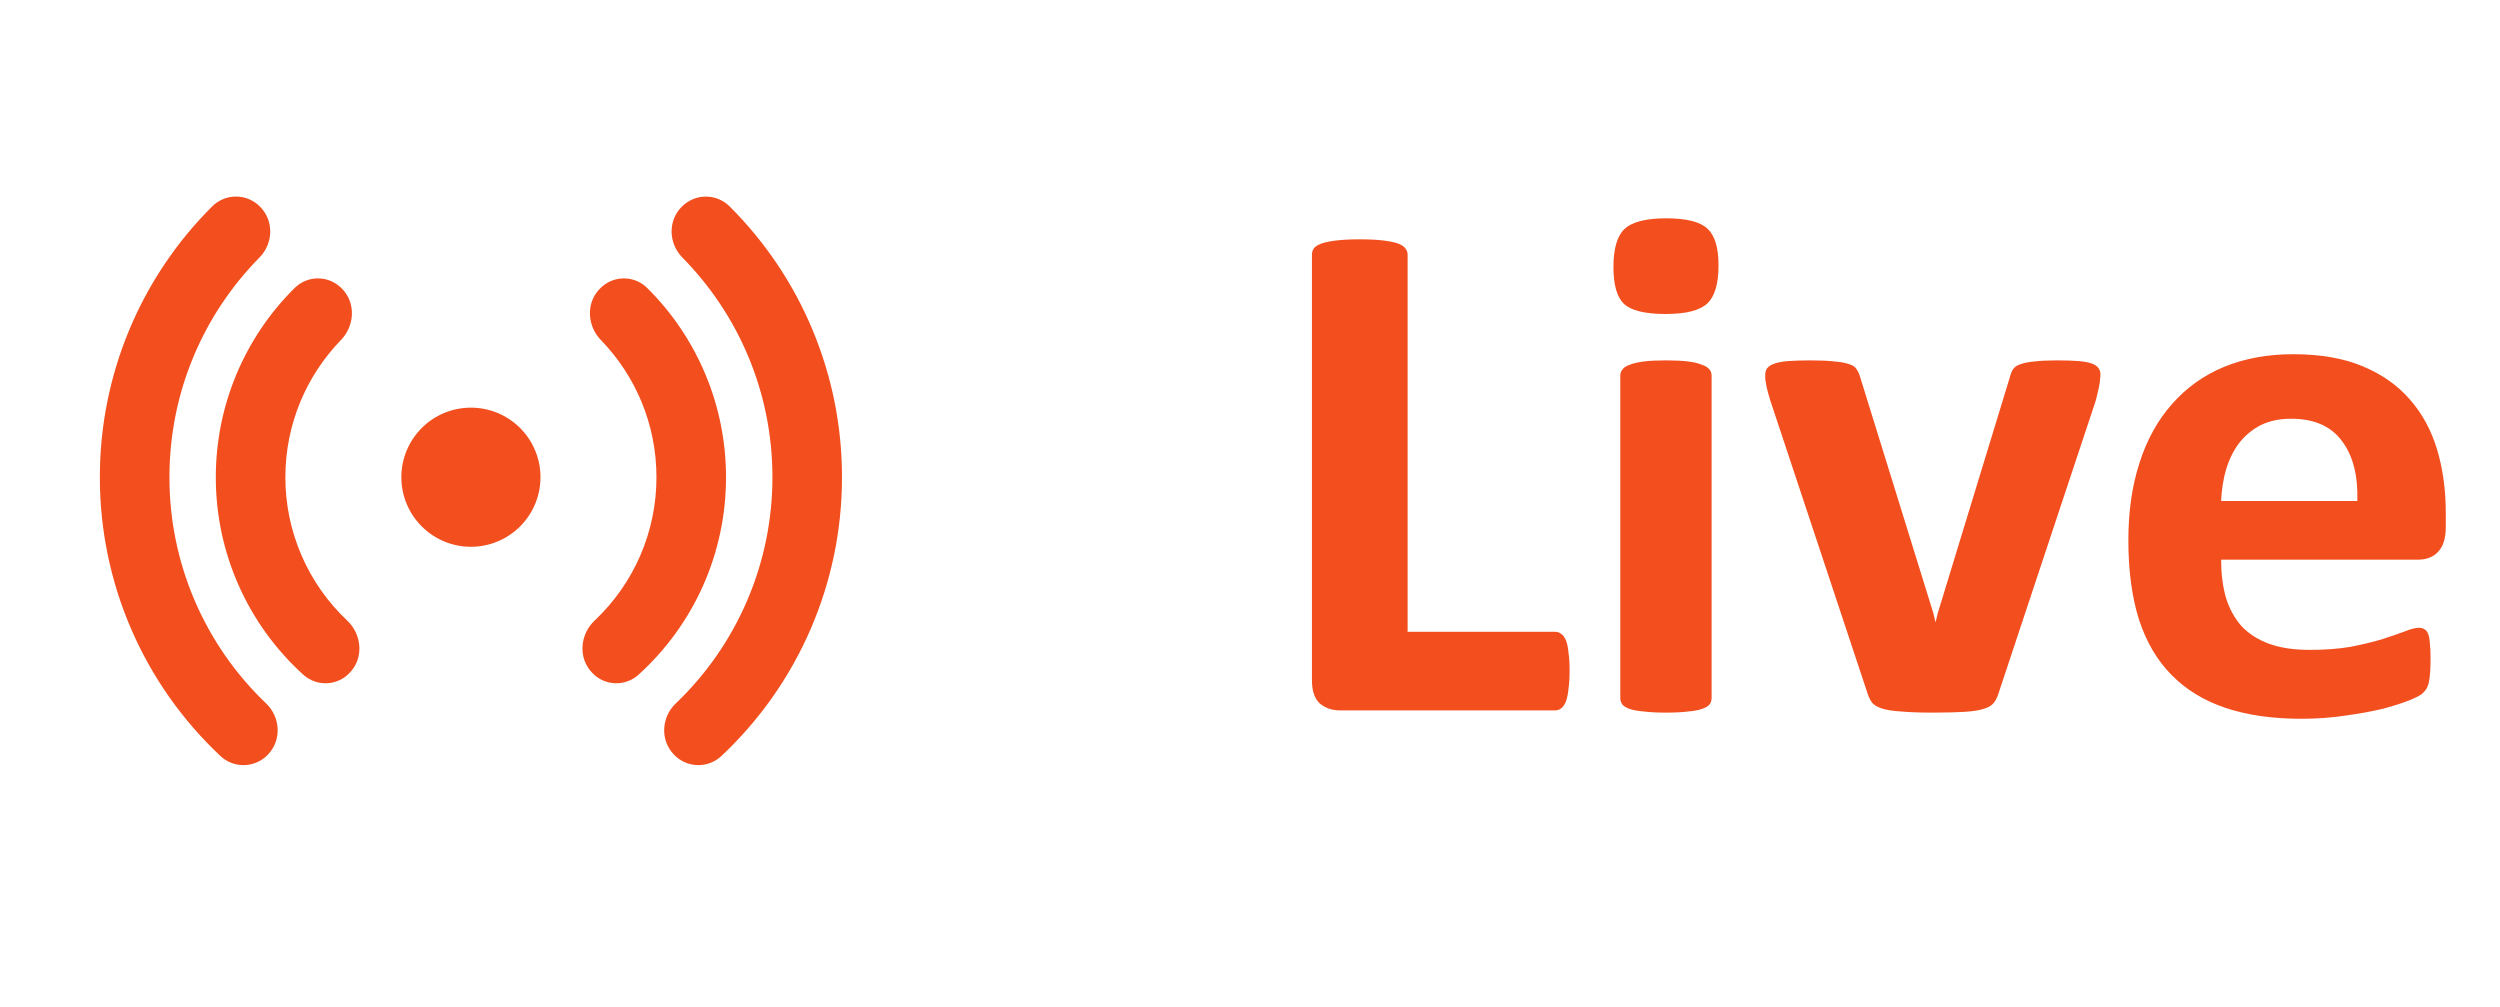 <svg width="67" height="27" viewBox="0 0 67 27" fill="none" xmlns="http://www.w3.org/2000/svg">
    <path d="M6.968 5.538C6.886 5.454 6.787 5.386 6.678 5.34C6.568 5.293 6.451 5.269 6.333 5.268C6.214 5.266 6.097 5.289 5.987 5.333C5.877 5.377 5.776 5.443 5.692 5.526C4.735 6.478 3.975 7.609 3.458 8.856C2.94 10.102 2.675 11.439 2.676 12.789C2.675 14.191 2.961 15.578 3.518 16.864C4.075 18.15 4.89 19.308 5.913 20.266C6.085 20.425 6.313 20.511 6.547 20.505C6.782 20.499 7.005 20.402 7.169 20.235C7.561 19.842 7.513 19.217 7.135 18.855C6.314 18.073 5.661 17.131 5.215 16.089C4.769 15.046 4.539 13.923 4.541 12.789C4.541 10.494 5.462 8.414 6.956 6.899C7.317 6.533 7.354 5.924 6.968 5.538ZM9.158 7.73C8.994 7.561 8.77 7.465 8.535 7.461C8.3 7.457 8.073 7.547 7.905 7.71C7.232 8.374 6.698 9.165 6.334 10.037C5.97 10.909 5.783 11.844 5.784 12.789C5.782 13.788 5.991 14.776 6.397 15.69C6.802 16.603 7.395 17.42 8.137 18.09C8.308 18.24 8.53 18.32 8.757 18.311C8.985 18.302 9.2 18.207 9.359 18.044C9.767 17.636 9.691 16.994 9.308 16.634C8.783 16.14 8.365 15.545 8.08 14.883C7.794 14.222 7.647 13.509 7.648 12.789C7.648 11.36 8.217 10.062 9.14 9.11C9.496 8.744 9.554 8.124 9.158 7.729V7.73ZM16.084 7.73C16.247 7.561 16.471 7.465 16.706 7.461C16.941 7.457 17.168 7.547 17.337 7.71C18.009 8.374 18.543 9.165 18.907 10.037C19.271 10.909 19.458 11.844 19.457 12.789C19.459 13.788 19.25 14.776 18.845 15.69C18.439 16.603 17.846 17.42 17.104 18.09C16.934 18.24 16.712 18.32 16.484 18.311C16.257 18.302 16.041 18.207 15.883 18.044C15.475 17.636 15.551 16.994 15.933 16.634C16.458 16.14 16.876 15.545 17.162 14.883C17.447 14.222 17.594 13.509 17.593 12.789C17.593 11.36 17.025 10.062 16.101 9.11C15.746 8.744 15.687 8.124 16.084 7.729V7.73ZM18.273 5.54C18.356 5.455 18.455 5.387 18.564 5.341C18.673 5.294 18.79 5.27 18.909 5.269C19.027 5.268 19.145 5.29 19.255 5.334C19.365 5.379 19.465 5.444 19.549 5.527C20.506 6.479 21.266 7.61 21.783 8.857C22.301 10.103 22.567 11.44 22.565 12.789C22.567 14.191 22.28 15.578 21.723 16.864C21.166 18.15 20.351 19.308 19.328 20.266C19.156 20.425 18.929 20.511 18.694 20.505C18.46 20.499 18.237 20.402 18.073 20.235C17.68 19.842 17.728 19.217 18.108 18.855C18.928 18.073 19.581 17.131 20.027 16.088C20.473 15.046 20.702 13.923 20.701 12.789C20.701 10.494 19.779 8.414 18.285 6.899C17.925 6.533 17.887 5.924 18.273 5.538V5.54ZM12.621 10.925C12.126 10.925 11.652 11.121 11.302 11.471C10.953 11.82 10.756 12.295 10.756 12.789C10.756 13.284 10.953 13.758 11.302 14.107C11.652 14.457 12.126 14.654 12.621 14.654C13.115 14.654 13.589 14.457 13.939 14.107C14.289 13.758 14.485 13.284 14.485 12.789C14.485 12.295 14.289 11.82 13.939 11.471C13.589 11.121 13.115 10.925 12.621 10.925Z" fill="#F24E1E"/>
    <path d="M42.065 17.971C42.065 18.165 42.055 18.33 42.035 18.466C42.023 18.596 42 18.706 41.968 18.796C41.935 18.881 41.893 18.942 41.841 18.981C41.796 19.02 41.741 19.039 41.676 19.039H35.917C35.704 19.039 35.522 18.978 35.373 18.855C35.231 18.725 35.16 18.518 35.16 18.233V6.822C35.16 6.758 35.179 6.699 35.218 6.647C35.263 6.596 35.335 6.554 35.432 6.521C35.529 6.489 35.658 6.463 35.82 6.444C35.989 6.424 36.196 6.414 36.442 6.414C36.694 6.414 36.901 6.424 37.063 6.444C37.225 6.463 37.355 6.489 37.452 6.521C37.549 6.554 37.617 6.596 37.656 6.647C37.701 6.699 37.724 6.758 37.724 6.822V16.932H41.676C41.741 16.932 41.796 16.951 41.841 16.99C41.893 17.023 41.935 17.081 41.968 17.165C42 17.243 42.023 17.349 42.035 17.485C42.055 17.615 42.065 17.777 42.065 17.971ZM45.871 18.709C45.871 18.774 45.852 18.832 45.813 18.884C45.774 18.929 45.706 18.968 45.609 19C45.519 19.033 45.396 19.055 45.24 19.068C45.085 19.088 44.887 19.098 44.648 19.098C44.408 19.098 44.211 19.088 44.056 19.068C43.9 19.055 43.774 19.033 43.677 19C43.586 18.968 43.521 18.929 43.483 18.884C43.444 18.832 43.424 18.774 43.424 18.709V10.066C43.424 10.001 43.444 9.946 43.483 9.901C43.521 9.849 43.586 9.807 43.677 9.775C43.774 9.736 43.9 9.707 44.056 9.687C44.211 9.668 44.408 9.658 44.648 9.658C44.887 9.658 45.085 9.668 45.24 9.687C45.396 9.707 45.519 9.736 45.609 9.775C45.706 9.807 45.774 9.849 45.813 9.901C45.852 9.946 45.871 10.001 45.871 10.066V18.709ZM46.056 7.114C46.056 7.606 45.956 7.946 45.755 8.133C45.554 8.321 45.182 8.415 44.638 8.415C44.088 8.415 43.716 8.324 43.521 8.143C43.334 7.962 43.24 7.635 43.24 7.162C43.24 6.67 43.337 6.33 43.531 6.143C43.732 5.948 44.107 5.851 44.658 5.851C45.201 5.851 45.57 5.945 45.765 6.133C45.959 6.314 46.056 6.641 46.056 7.114ZM56.292 10.037C56.292 10.069 56.289 10.108 56.282 10.153C56.282 10.199 56.276 10.25 56.263 10.309C56.256 10.361 56.243 10.422 56.224 10.493C56.211 10.564 56.191 10.645 56.166 10.736L53.563 18.573C53.531 18.683 53.485 18.774 53.427 18.845C53.375 18.91 53.285 18.962 53.155 19C53.032 19.039 52.86 19.065 52.64 19.078C52.427 19.091 52.145 19.098 51.795 19.098C51.452 19.098 51.171 19.088 50.95 19.068C50.737 19.055 50.569 19.029 50.446 18.991C50.322 18.952 50.232 18.9 50.174 18.835C50.122 18.764 50.08 18.677 50.047 18.573L47.445 10.736C47.406 10.607 47.373 10.49 47.348 10.386C47.328 10.283 47.315 10.208 47.309 10.163C47.309 10.118 47.309 10.076 47.309 10.037C47.309 9.972 47.325 9.917 47.357 9.872C47.396 9.82 47.461 9.778 47.552 9.745C47.642 9.713 47.765 9.69 47.921 9.677C48.082 9.665 48.283 9.658 48.523 9.658C48.788 9.658 49.002 9.668 49.164 9.687C49.325 9.7 49.452 9.723 49.542 9.755C49.639 9.781 49.708 9.823 49.746 9.881C49.785 9.933 49.818 9.998 49.843 10.076L51.815 16.437L51.873 16.679L51.931 16.437L53.874 10.076C53.893 9.998 53.922 9.933 53.961 9.881C54.006 9.823 54.074 9.781 54.165 9.755C54.256 9.723 54.375 9.7 54.524 9.687C54.68 9.668 54.88 9.658 55.126 9.658C55.366 9.658 55.56 9.665 55.709 9.677C55.864 9.69 55.984 9.713 56.068 9.745C56.153 9.778 56.211 9.82 56.243 9.872C56.276 9.917 56.292 9.972 56.292 10.037ZM65.547 14.125C65.547 14.423 65.479 14.643 65.343 14.786C65.213 14.928 65.032 14.999 64.799 14.999H59.526C59.526 15.368 59.568 15.705 59.652 16.009C59.743 16.307 59.882 16.563 60.069 16.776C60.264 16.984 60.51 17.142 60.808 17.252C61.112 17.362 61.474 17.417 61.895 17.417C62.323 17.417 62.698 17.388 63.022 17.33C63.346 17.265 63.624 17.197 63.857 17.126C64.097 17.048 64.294 16.98 64.449 16.922C64.605 16.857 64.731 16.825 64.828 16.825C64.886 16.825 64.935 16.838 64.974 16.864C65.013 16.883 65.045 16.922 65.071 16.98C65.097 17.039 65.113 17.123 65.119 17.233C65.132 17.337 65.139 17.469 65.139 17.631C65.139 17.773 65.136 17.896 65.129 18C65.123 18.097 65.113 18.181 65.1 18.253C65.087 18.324 65.068 18.385 65.042 18.437C65.016 18.482 64.98 18.528 64.935 18.573C64.896 18.618 64.783 18.68 64.595 18.758C64.407 18.835 64.168 18.913 63.876 18.991C63.585 19.062 63.252 19.123 62.876 19.175C62.501 19.233 62.099 19.263 61.672 19.263C60.901 19.263 60.225 19.166 59.642 18.971C59.066 18.777 58.584 18.482 58.195 18.087C57.807 17.693 57.515 17.194 57.321 16.592C57.133 15.99 57.04 15.284 57.04 14.475C57.04 13.704 57.14 13.012 57.341 12.397C57.541 11.775 57.833 11.251 58.215 10.823C58.597 10.39 59.059 10.059 59.603 9.833C60.154 9.606 60.772 9.493 61.458 9.493C62.183 9.493 62.802 9.6 63.313 9.813C63.831 10.027 64.255 10.325 64.585 10.707C64.915 11.082 65.158 11.529 65.314 12.047C65.469 12.565 65.547 13.128 65.547 13.737V14.125ZM63.177 13.426C63.197 12.74 63.057 12.202 62.76 11.814C62.468 11.419 62.015 11.222 61.4 11.222C61.089 11.222 60.817 11.28 60.584 11.396C60.358 11.513 60.167 11.671 60.011 11.872C59.862 12.066 59.746 12.3 59.662 12.571C59.584 12.837 59.539 13.122 59.526 13.426H63.177Z" fill="#F24E1E"/>
</svg>
